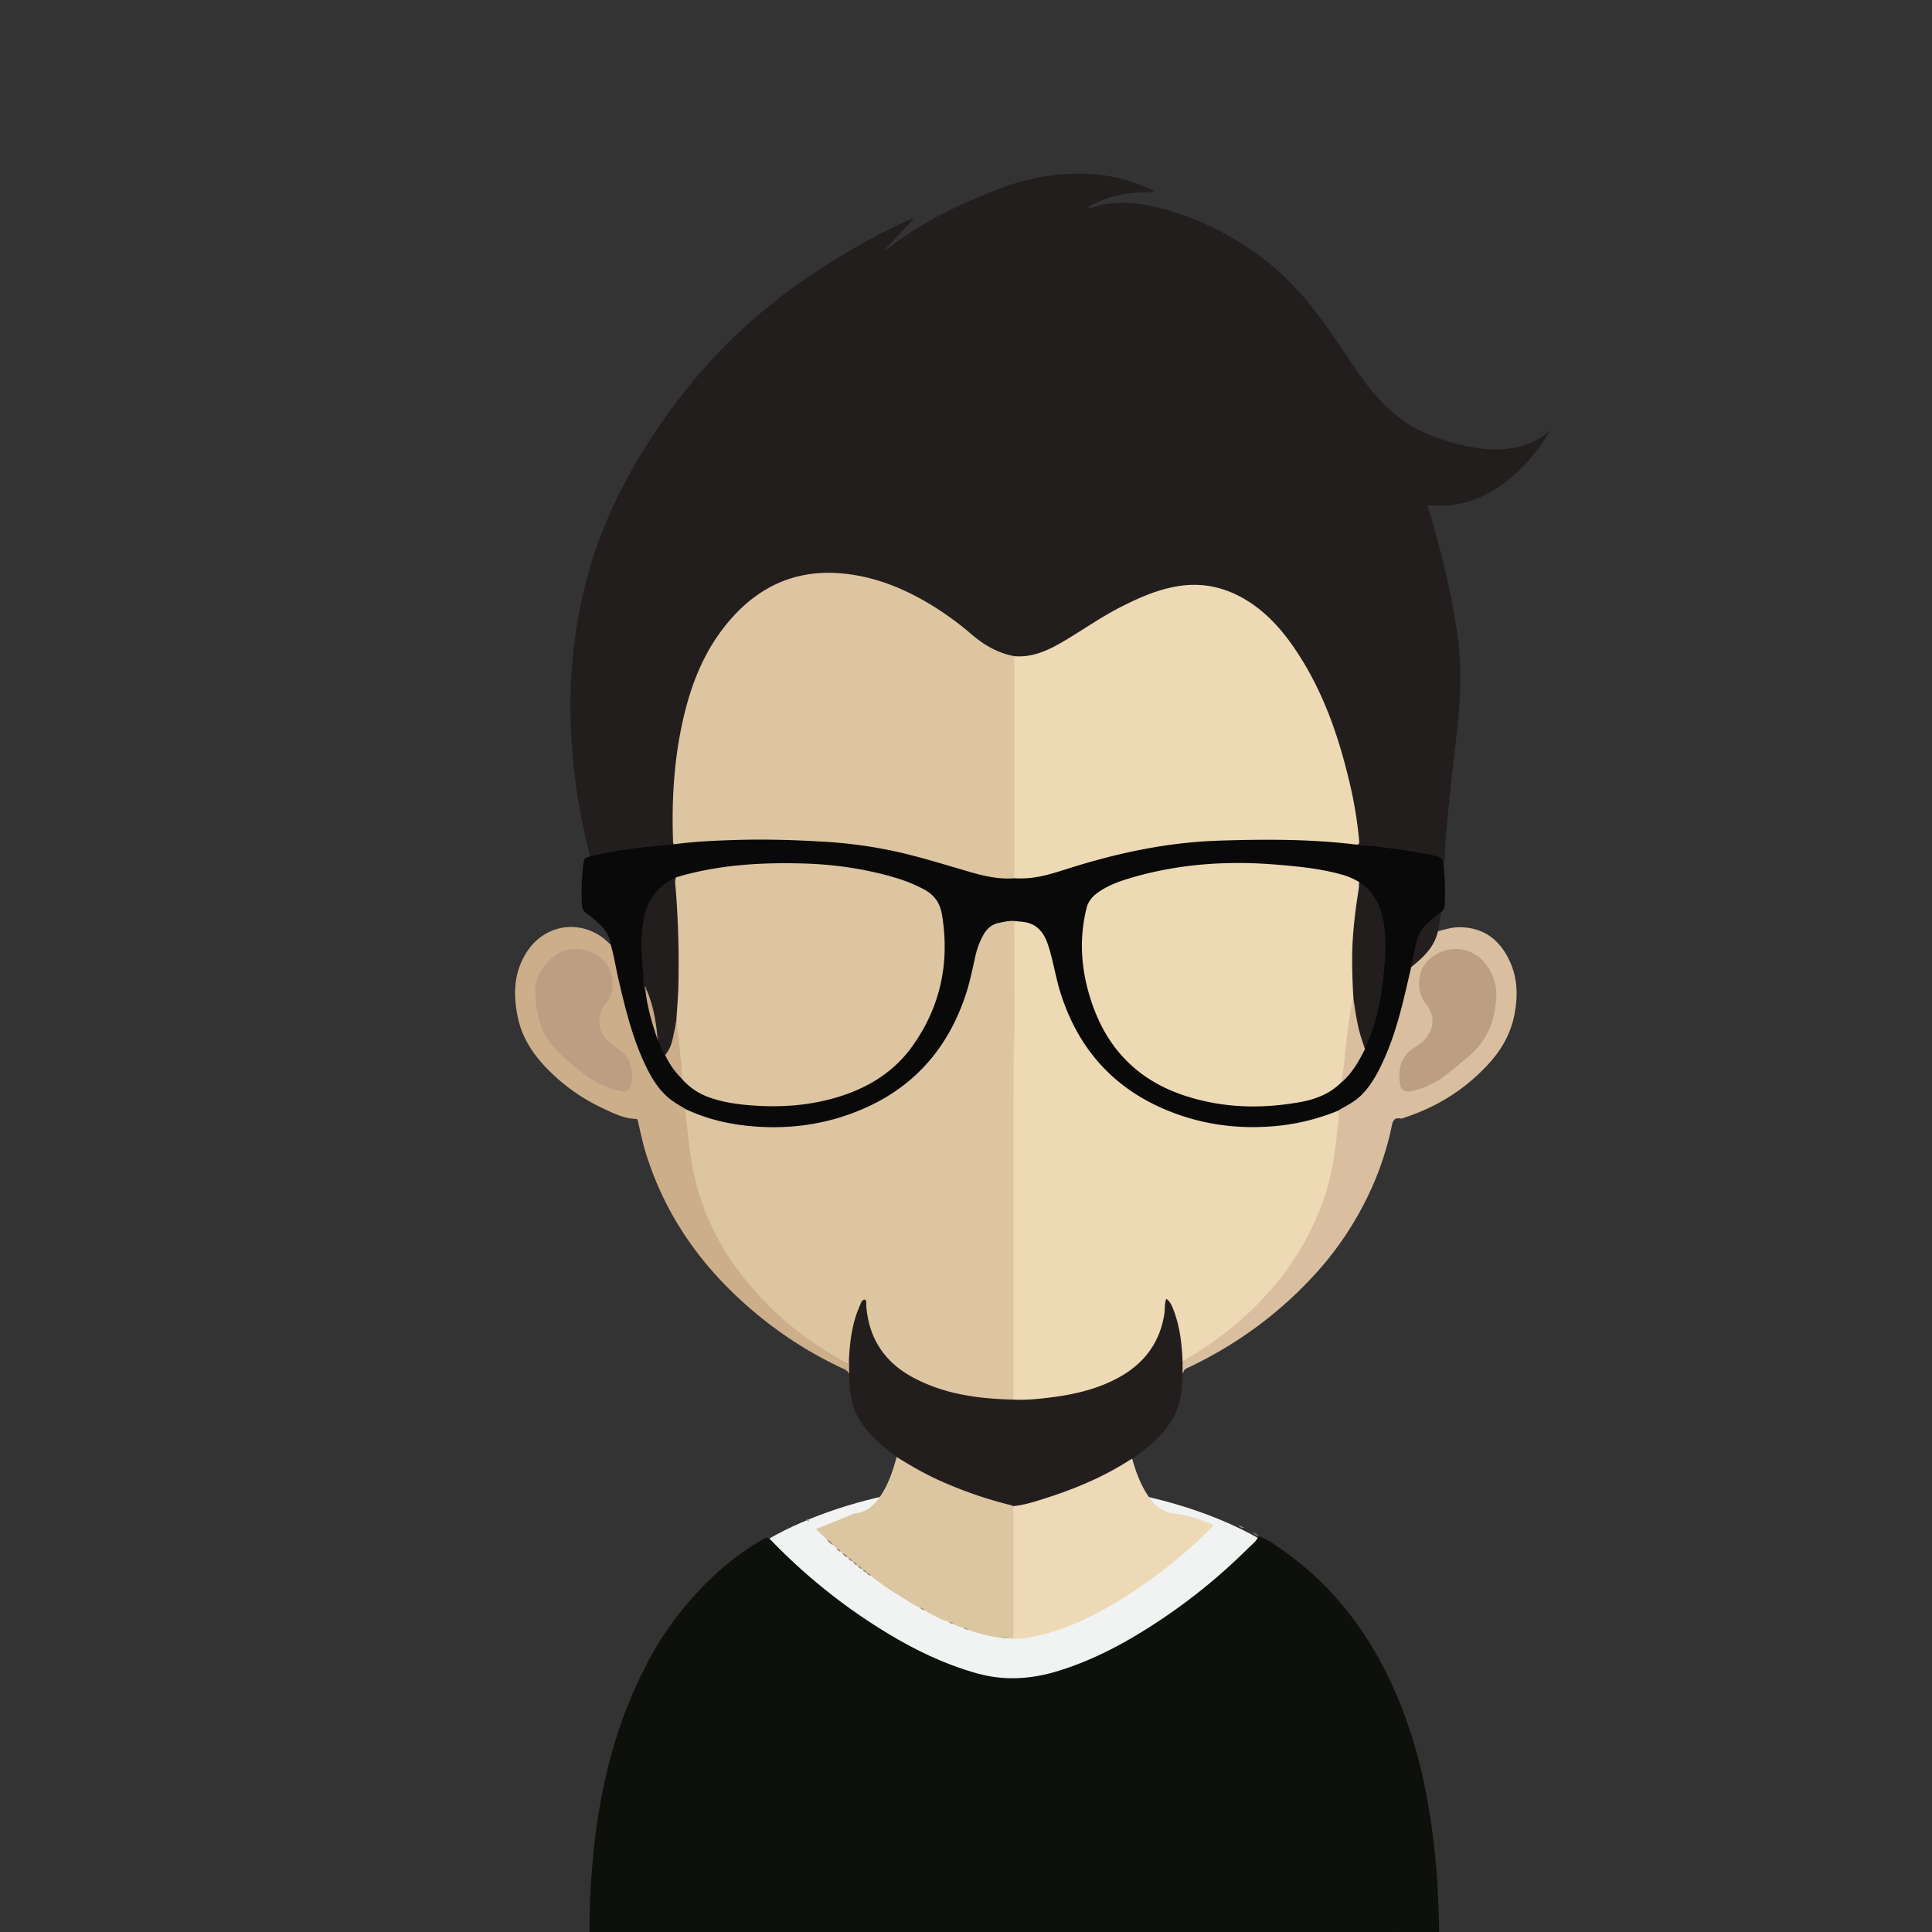 <svg xmlns="http://www.w3.org/2000/svg" viewBox="0 0 2000 2000"><rect x="0" y="0" width="2000" height="2000" fill="#333333" stroke="none"/><defs><style>.cls-1{fill:#f1f2f2;}.cls-2{fill:#0e100b;}.cls-3{fill:#231e1e;}.cls-4{fill:#090909;}.cls-5{fill:#dcc5a1;}.cls-6{fill:#edd9b5;}.cls-7{fill:#d9bfa0;}.cls-8{fill:#ccae8b;}.cls-9{fill:#241f1e;}.cls-10{fill:#9d9c99;}.cls-11{fill:#777571;}.cls-12{fill:#938b7d;}.cls-13{fill:#908879;}.cls-14{fill:#9e9687;}.cls-15{fill:#b4a995;}.cls-16{fill:#908878;}.cls-17{fill:#91897a;}.cls-18{fill:#918a79;}.cls-19{fill:#928a7a;}.cls-20{fill:#938c7e;}.cls-21{fill:#928b7b;}.cls-22{fill:#a69d8c;}.cls-23{fill:#a1998b;}.cls-24{fill:#7f7d79;}.cls-25{fill:#dcc5a0;}.cls-26{fill:#edd9b4;}.cls-27{fill:#ccad8b;}.cls-28{fill:#c8aa88;}.cls-29{fill:#88745f;}.cls-30{fill:#6a5b4b;}.cls-31{fill:#bc9f82;}.cls-32{fill:none;}</style></defs><g id="Layer_2" data-name="Layer 2"><g id="Layer_1-2" data-name="Layer 1"><ellipse class="cls-1" cx="1049.78" cy="1719.07" rx="347.27" ry="184.86"/><path class="cls-2" d="M610.36,2000q-.29-28.2,1.82-56.33c1.12-15.24,2.46-30.46,4.4-45.58a624.6,624.6,0,0,1,11.45-62.8A480,480,0,0,1,668.27,1725a337.63,337.63,0,0,1,71.41-94.4,272.47,272.47,0,0,1,51.16-37.72c3.12-1.76,4.64-1.27,6.93,1.11a593.57,593.57,0,0,0,126.91,100.29c27.25,16,55.75,29.27,86.38,37.88,28.7,8.06,56.68,6.18,84.76-2.5,27.62-8.55,53.47-20.92,78.25-35.54A603.53,603.53,0,0,0,1291.81,1603c4-4,8.86-7.43,11.19-13l-.08.1c10.74,4.19,19.9,11,29.1,17.69,49.32,35.71,84.65,82.66,109.66,137.73,17.38,38.28,29,78.35,36.24,119.73,4.11,23.34,7.23,46.76,9,70.4q2.47,32.13,2.87,64.32Z"/><path class="cls-3" d="M609.3,887.08c1.47-1.41.78-2.84.39-4.54-5.15-22.19-10.06-44.44-13.07-67-4.56-34.16-7.13-68.51-5.85-103,2.81-75.6,20.69-147.33,56.72-214.11a628.56,628.56,0,0,1,82.25-118.25c46.18-52.28,101.06-93.39,161.59-127.36a558.66,558.66,0,0,1,52.26-26.16,14.7,14.7,0,0,1,2.36-.34L915.43,258.8c1.05.93,1.67,0,2.43-.63,33.92-26.61,72.08-45.37,112-61,19-7.42,38.47-13.08,58.63-15.58,35.28-4.37,69.72-1.32,102.25,14.46,1.3.63,2.82,1,3.77,2.82-23.78,0-46.81,2.56-67.87,15.61,2.87,1.62,4.68-.5,6.75-.73s4.12-1.12,6.21-1.55c17.87-3.62,35.71-2.59,53.33,1.32,39.08,8.66,74.6,25.62,107.17,48.54,27.44,19.32,49.79,43.92,69.55,70.95,15.08,20.62,28.39,42.46,43.76,62.87,14.35,19.05,30.68,35.82,51.83,47.29,17.07,9.25,35.47,14.91,54.37,18.91a134.09,134.09,0,0,0,32.11,3.07c19.42-.63,37.61-5.71,52.84-19.61-13.16,23.08-30.29,42.77-52.2,57.89-22.22,15.34-47,22.47-74.59,19.44,7.67,25.71,14.62,51,20.32,76.52,5,22.43,9.33,44.94,11.84,67.83,2.69,24.46,2.17,48.81,0,73.24-2.39,27.27-6.36,54.36-9,81.59-2.13,22-4.63,44-5.27,66.09-.09,3.31-.67,6.62-1,9.92-2.05-.26-2.07-2-2.22-3.39-.5-4.36-3.24-6.22-7.15-7.21a291.7,291.7,0,0,0-37.32-6.66c-13.2-1.58-26.29-4.21-39.66-4.31-1.65,0-3.37-.07-4.52-1.59,3.43-6.08,1.2-12.38.37-18.47a513.07,513.07,0,0,0-32.77-123.86c-11.15-27.47-25.34-53.24-44.08-76.32-13.49-16.61-29.12-30.71-48.72-39.79-13.92-6.45-28.7-10.07-44-9.75-19.25.4-37.2,6.58-54.85,13.93-22,9.15-41.75,22.12-61.89,34.5-10.63,6.54-21.18,13.18-32.55,18.51s-23,7.76-35.37,6.67c-18.34-2.74-33.22-12.34-46.92-24.05-25.55-21.86-53.57-39.61-85.36-50.81-27.2-9.58-55.07-14.16-83.94-8.91-25.19,4.59-46.68,16.31-65.15,33.75-23,21.73-38.49,48.23-49.32,77.75-10.18,27.74-15.35,56.49-18.66,85.71-2.91,25.71-3.28,51.48-2.79,77.3,0,1.28.42,2.7-.94,3.65-9.92,2.3-20.12,2.32-30.14,3.82-17.59,2.65-35.37,4.11-52.64,8.7C612.48,887.67,610.85,888.32,609.3,887.08Z"/><path class="cls-4" d="M1403.88,874.28c6.06,1.88,12.37.81,18.57,1.67,21.66,3,43.46,5.12,64.75,10.4,4.49,1.12,6.85,3.75,6.65,8.48,0,1.15-.16,2.35.82,3.25a283.6,283.6,0,0,1,1.09,34.85c-.16,4,.13,8.39-3.8,11.21-1.77,3.77-5.18,6-8.29,8.35-9.14,7-15.15,15.91-17.26,27.45-1.31,7.15-2.93,14.26-4.32,21.41-5.24,23.39-10.38,46.82-18,69.6a309.14,309.14,0,0,1-13.81,34.26c-9.72,20.6-24.1,36.57-45.28,45.83-23.61,10.42-48.4,15-74.1,16.62a234,234,0,0,1-84.72-10.26c-53-16.46-92.94-48.9-117.85-98.91-8.88-17.82-14.45-36.86-18.59-56.33a196,196,0,0,0-6.37-24.15c-4.87-13.91-13.76-22.58-29.21-23-20.19-1-30.61,3-37.69,19-5.18,11.74-7,24.29-10,36.56C988.06,1086,942.81,1136.14,868,1158.56a227.67,227.67,0,0,1-71,9.72c-30.48-.72-60.32-5.44-88.08-19.17-27.39-13.44-40-38.32-50.15-65-10.95-28.71-17.52-58.6-23.71-88.58-1.2-5.78-3.73-11.41-2.88-17.55-1.17-11-7.93-18.56-15.95-25.26-3.06-2.55-6.05-5.23-9.32-7.47a10,10,0,0,1-4.39-7.94,220,220,0,0,1,1.68-44.71c.46-3.43,2-5,5.1-5.5,28.91-7.67,58.56-10.3,88.19-13.07,1.51-2.28,3.94-2.17,6.25-2.4a819.36,819.36,0,0,1,100.66-3.94c50,1.09,99.74,4.53,148.18,18.33,16.17,4.61,32.37,9.15,48.42,14.14s32.18,8.42,49.06,7.51c20.11,1.42,38.86-4.77,57.63-10.57,30.91-9.54,62.11-17.87,94.09-22.94,17.44-2.77,35-3.73,52.67-4.68,23.11-1.25,46.22-2.28,69.36-1.82,24.45.48,48.87,1.7,73.21,4.19C1399.45,872.08,1402.07,872.14,1403.88,874.28Z"/><path class="cls-3" d="M928.16,1508.3c-14.8-10.87-28.63-22.75-38.48-38.52-5.5-8.81-8.19-18.65-9.51-28.93-.76-5.95-.9-11.92-1.19-17.89-1.62-5.91-1.14-12-1.2-18,.64-18.09,3.2-35.79,10.59-52.52a20,20,0,0,1,3.49-6q4-4.15,5.68,1.26a23.9,23.9,0,0,1,1,5.39c2.67,32.76,19,56.45,47.71,71.91,20.36,11,42.36,16.55,65.12,19.61a283.92,283.92,0,0,0,37.74,3.05c33-.15,65.36-4.35,96.11-17,20.47-8.45,37.63-21.1,48.71-40.89a88.11,88.11,0,0,0,10.73-37.07c.24-3.08-.56-7.56,2.85-8.3,3.73-.82,5,3.65,6.43,6.54,6.21,12.74,8.75,26.46,10.42,40.38a130.24,130.24,0,0,1,1.17,18.41c.47,4.19-.81,8.19-1.28,12.28-.48,10.09-.71,20.21-3.36,30-4.06,15-12.86,27.06-23.72,37.77a181.81,181.81,0,0,1-25.09,20.38c-1.49,2.58-4.06,3.89-6.45,5.35a355.73,355.73,0,0,1-63.82,30.21,392.12,392.12,0,0,1-43.77,13.47c-2.92.69-5.82,1.43-8.86.92a404.27,404.27,0,0,1-98.27-36.78c-6.75-3.6-13.21-7.7-19.64-11.83A13.58,13.58,0,0,1,928.16,1508.3Z"/><path class="cls-5" d="M884.39,1566.81c11.76-1.11,19.86-7.71,26.27-17,8.75-12.61,13.62-26.88,17.5-41.56,13.14,8.08,26.39,15.94,40.4,22.49a426.07,426.07,0,0,0,77.29,27.23c1.11.28,2.18.74,3.27,1.12,1.54,1.58,1.59,3.61,1.6,5.61q.09,62.67,0,125.35c0,2.83.7,6.94-4.61,6l-2.07-.23a14.89,14.89,0,0,0-6.77-.15,178.41,178.41,0,0,1-35.07-8.45c-1.43-1.39-3.48-1.38-5.13-2.27a27.38,27.38,0,0,1-9.9-3.7c-1.36-1.47-3.44-1.37-5-2.3-8.9-2.69-16.86-7.36-24.94-11.78-1.44-1.59-3.5-2.17-5.28-3.2-6-2.27-11.18-6.16-16.62-9.47a323.38,323.38,0,0,1-34.06-23.27,20.17,20.17,0,0,0-4-3.27l0,0a33,33,0,0,0-4.11-3l-.88-.69a16.24,16.24,0,0,0-4.16-3.31l-.84-.64a15.1,15.1,0,0,0-4.14-3.36l-.86-.66a15.91,15.91,0,0,0-4.13-3.35l-.87-.69a27.55,27.55,0,0,0-5.09-4.3l-1.9-1.61a15.37,15.37,0,0,0-4.1-3.39l-3.9-3.63c-2-1.88-3.72-4-6.17-5.37-3.84-3.68-7.62-7.44-11.55-11"/><path class="cls-6" d="M1046.06,1696.14c3.29.09,3.06-2.19,3.06-4.43,0-12.62,0-25.25,0-37.88q0-47.34,0-94.69c12.1-1.25,23.58-5.07,35.06-8.77,30.4-9.79,59.63-22.18,86.5-39.71a5.92,5.92,0,0,1,1.36-.48c4.19,14.78,9.52,29,18.74,41.55,6.69,9.12,15.33,14.21,26.67,15.37,12.64,1.3,24.44,6,36.25,10.37,3.44,1.29,1.56,2.79.12,4.27a457.55,457.55,0,0,1-35,31.93,507.85,507.85,0,0,1-65.45,46.29c-26.93,16.06-55.25,29.06-86.37,34.81C1060.15,1696,1053.13,1697,1046.06,1696.14Z"/><path class="cls-7" d="M1224.21,1422q0-6.49,0-13c.87-2.19,2.83-3.2,4.7-4.27a329.87,329.87,0,0,0,82.34-66.51c37.65-42,62-90.62,69.4-147.1,1.78-13.67,3.3-27.37,4.11-41.14,7.9-4.84,16.45-8.64,23.3-15.16,10.83-10.3,17.76-23.13,23.89-36.49,13-28.27,20-58.36,26.88-88.48.67-2.91,1.38-5.81,2.07-8.71a23.3,23.3,0,0,1,6.86-7.75c8.48-6.57,14.83-14.64,18-25.07.49-1.63.57-3.75,2.87-4.24,7.18-1.94,14.18-4.21,21.86-4.22,21.65,0,37.72,9.52,48.54,27.79,12,20.2,13.09,42.05,8.32,64.56-4.13,19.43-13.94,35.76-27.29,50.13-23.71,25.51-52.29,43.4-85.29,54.31-1.58.52-3.31,1.54-4.77,1.25-7.48-1.44-8.34,3.32-9.5,8.88-9,42.54-26.52,81.4-51.09,117.1a340.21,340.21,0,0,1-33.06,40.53c-36.84,39-79.78,69.59-128.31,92.3C1225.19,1418,1225.58,1420.34,1224.21,1422Z"/><path class="cls-8" d="M879,1404.07q0,9.45,0,18.9c-.63-3-2.72-4.52-5.39-5.75a410.11,410.11,0,0,1-90.09-56.79c-54.19-44.82-94.24-99.53-115.13-167.3-3.21-10.44-5.35-21.22-7.9-31.86-.36-1.46-.15-3-2.38-3-12.87-.36-24-6.31-35.24-11.54a193.53,193.53,0,0,1-55.8-39.76c-14.84-15-26.37-32.19-30.89-53.19-5.13-23.77-4.58-47,9.12-68.24,17.55-27.18,51.35-33.95,77.49-15.7,3.38,2.36,6.29,5.41,9.41,8.14,3.57,11.92,5.35,24.25,8.18,36.34,6.57,28.13,13.33,56.22,25.17,82.7,7.44,16.61,16,32.59,31.61,43.32,3.94,2.72,8.14,5.07,12.22,7.58,3.55,5.9,2.66,12.63,3.12,19,4.19,57.34,22.35,109.29,58.37,154.62,27.83,35,61.63,62.91,100.34,85a32.66,32.66,0,0,0,5.18,2.85C877.83,1407.83,875.94,1404.71,879,1404.07Z"/><path class="cls-9" d="M1488.56,964.08c-3.74,16.46-15.24,27.11-27.68,37.06,2-9.5,3.45-19.16,6.11-28.48,2.87-10.07,10.14-17.2,18.39-23.33,2.24-1.66,4.39-3.46,6.58-5.19Q1490.25,954.12,1488.56,964.08Z"/><path class="cls-10" d="M1287.82,1581.35c-2.58.54-4.38-.64-5.88-2.49Z"/><path class="cls-11" d="M1303,1590c-2.8-.11-4.65-2.17-6.83-3.52,2.65.42,5.22,1,6.75,3.62Z"/><path class="cls-12" d="M856,1594.05a8.24,8.24,0,0,1,6.17,5.37A17.92,17.92,0,0,1,856,1594.05Z"/><path class="cls-13" d="M872.1,1608.05a6.21,6.21,0,0,1,5.09,4.3A10.21,10.21,0,0,1,872.1,1608.05Z"/><path class="cls-14" d="M951.86,1664.06c2.25.26,4.35.76,5.28,3.19C955.17,1666.54,953.2,1665.82,951.86,1664.06Z"/><path class="cls-15" d="M1037.22,1695.76a6.62,6.62,0,0,1,6.78.15Z"/><path class="cls-16" d="M866.1,1603.05a4.23,4.23,0,0,1,4.1,3.39A7.11,7.11,0,0,1,866.1,1603.05Z"/><path class="cls-17" d="M878.06,1613a4.19,4.19,0,0,1,4.13,3.35A7.26,7.26,0,0,1,878.06,1613Z"/><path class="cls-18" d="M883.05,1617.05a4.19,4.19,0,0,1,4.14,3.36A7.34,7.34,0,0,1,883.05,1617.05Z"/><path class="cls-19" d="M888,1621.05a4.26,4.26,0,0,1,4.16,3.31A7,7,0,0,1,888,1621.05Z"/><path class="cls-20" d="M893.07,1625.05a4.2,4.2,0,0,1,4.11,3A5.88,5.88,0,0,1,893.07,1625.05Z"/><path class="cls-21" d="M897.14,1628.05a4.21,4.21,0,0,1,4,3.27A6.31,6.31,0,0,1,897.14,1628.05Z"/><path class="cls-22" d="M982.08,1679c2,0,4,.22,5,2.3C985.27,1681,983.4,1680.58,982.08,1679Z"/><path class="cls-23" d="M997,1685c2.05,0,4,.17,5.13,2.27C1000.32,1686.84,998.39,1686.57,997,1685Z"/><path class="cls-24" d="M837.56,1575.19c-1.83-.81-2.64-1.56-3-2.85C836.32,1572.1,836.71,1573.34,837.56,1575.19Z"/><path class="cls-25" d="M1050.09,909.21c-15.82,1.15-30.94-2.16-46-6.54-28.34-8.22-56.48-17.21-85.49-23a481.31,481.31,0,0,0-65.66-8.34c-29.06-1.74-58.16-2.66-87.28-1.88-22.77.62-45.53,1.5-68.14,4.57a7,7,0,0,1-.8-3.85c-1.58-45.3,1.43-90.22,12.55-134.28,8.39-33.22,21.65-64.27,43.82-91,29.78-35.84,67.28-54.69,114.44-51.58,31.24,2.06,60,12.33,87.26,27.53a310.89,310.89,0,0,1,50.58,35.52c13.06,11.2,27.53,19.81,44.78,22.88,1.82,1.88,1.61,4.3,1.61,6.6q.06,108.36,0,216.71C1051.74,904.92,1051.75,907.28,1050.09,909.21Z"/><path class="cls-26" d="M1050.09,909.21l0-229.94c19.27,1.59,35.62-6.33,51.54-15.75,19.61-11.6,38.26-24.82,58.59-35.16,19.59-10,39.73-18.81,61.7-21.92,24.09-3.4,46.63,1.83,67.43,14.29,24,14.39,41.32,35.35,56.1,58.59,25.39,39.92,40.51,84,51.34,129.65A427.64,427.64,0,0,1,1407,870.38c.23,2.6-.1,4.22-3.16,3.9-47.56-5.78-95.28-5.58-143.07-4-53.57,1.82-105.31,13.05-156.18,29.23-14.85,4.72-29.76,9.5-45.59,9.8C1056.06,909.4,1053.07,909.26,1050.09,909.21Z"/><path class="cls-25" d="M879,1404.07c-1.78,2.13-.16,4.88-1.44,7.64-6.52-3.79-13-7.4-19.33-11.26a335.78,335.78,0,0,1-76-63.1c-28.75-32.26-49.95-68.92-61.25-111-4.57-17-6.83-34.36-8.78-51.78q-1.49-13.3-2.92-26.62c22.14,10.49,45.55,16,69.88,18,34.78,2.92,68.74-1,101.54-13,59.92-21.75,99.4-63.44,119.23-123.93,4.35-13.28,6.92-27,10.09-40.56a78.28,78.28,0,0,1,7.82-20.4c3.53-6.35,8.39-11,15.8-12.62,6.82-1.47,13.6-3,20.63-1.52-2.61,2.81-2.63,6.28-2.63,9.82,0,27.81.15,55.62,0,83.43-.09,14-.14,27.92-.78,41.88-.42,9.12-.13,18.29-.13,27.44q-.09,161.37-.08,322.74c0,3.25.84,6.72-1.58,9.61-36.36-.8-71.91-5.54-104.46-23.2-29.08-15.79-45.17-40.29-47.82-73.46-.19-2.35.5-6.51-1.38-6.72-3.25-.36-4.14,3.63-5.32,6.25C882.64,1368.37,880.08,1386.06,879,1404.07Z"/><path class="cls-26" d="M1049.12,1448.88q0-169.7.14-339.38c0-9.69.11-19.43.53-29.16.94-21.81.3-43.7.3-65.55,0-18.66.08-37.32-.08-56,0-3.37.87-5,4.34-4.85,16,.4,25.27,7.9,30.78,24.76,5.31,16.28,7.67,33.31,12.87,49.63,19.43,61,59.14,102.69,119.18,124.56,34.24,12.47,69.66,16.23,106,12.53a224.31,224.31,0,0,0,61.55-15.46c1.92,1.55,1.28,3.75,1.1,5.59-2.92,29.14-5.66,58.28-15.64,86.19a285.22,285.22,0,0,1-48,85.55c-27.45,33.5-60.37,60.44-98,81.69-.77-18-2.76-35.79-9.32-52.76-1.66-4.27-3.19-8.69-7.51-11.71-2.08,5.19-1.26,10.43-2,15.44-4.53,29.16-20.06,50.51-45.41,65-21.11,12-44.22,17.84-68.07,21.1C1077.68,1448,1063.47,1449.51,1049.12,1448.88Z"/><path class="cls-26" d="M1388.91,1120.09c-11.9,12.13-26.9,17.91-43.21,20.83-40.94,7.32-81.51,6.12-121.09-7.3-45.11-15.31-76.13-45.68-92.59-90.49-12.37-33.68-16-68.09-7.15-103.33,1.73-6.88,5.92-11.71,11.48-15.71,10-7.19,21.39-11.44,33-14.91,49-14.63,99.18-18.32,150-14.27,23,1.83,46,4,68.39,10.09a74.4,74.4,0,0,1,19.2,8.08,10.78,10.78,0,0,1,1.08,7.73,444,444,0,0,0-6.21,53.5c-.75,16.27-1.07,32.6.35,48.87a42,42,0,0,1-.12,10.45c-3.88,17.24-5.71,34.78-7.66,52.3-1.07,9.59-2.34,19.15-3.07,28.78C1391.17,1116.85,1390,1118.41,1388.91,1120.09Z"/><path class="cls-25" d="M699.76,908.26c42.53-12.8,86.18-15.56,130.24-14.43,33.37.86,66.19,5.53,98.21,15.18a163.93,163.93,0,0,1,27.63,11.3c10.87,5.59,17.21,14,19.24,26.17,8.29,49.63-1.32,95.41-30.5,136.4-19.33,27.15-46.64,43.67-78.26,53.1-28.2,8.41-57.09,10.51-86.38,8.46-15.64-1.09-31.11-3.17-45.9-8.47a66.62,66.62,0,0,1-27.79-18.78c-2.82-5.53-2.27-11.64-2.86-17.53-1.47-14.65-3.76-29.21-4.65-43.93,2.5-27.73,2.18-55.53,1.87-83.32-.19-16.62-1.4-33.22-2.56-49.82C697.71,917.81,696.08,912.65,699.76,908.26Z"/><path class="cls-3" d="M699.76,908.26c-1.49,4.25-.51,8.6-.18,12.84a982.35,982.35,0,0,1,2.63,100.34c-.28,11.47-1.33,22.92-2,34.38-.32,10.6-1.65,21-6.22,30.72-1.15,2.43-1.85,5.49-5.46,5.59-3.72-4.85-5.16-10.86-8.17-16.07,1.22-1.77-.53-3.23-.5-4.87-3.16-15.27-5.32-30.77-10.88-45.44-.79-1.47-.5-3.35-1.74-4.65-2.17-4.2-.81-8.79-1.26-13.17-2-19.78-3.4-39.6,1-59.31C671.26,929.71,682.32,916.42,699.76,908.26Z"/><path class="cls-3" d="M1401.05,1034.05c-.81-14.42-1.39-28.84-1.29-43.29.16-23.47,3-46.65,6.64-69.77.41-2.6.38-5.27.56-7.91,16.46,10.64,23.35,26.67,26,45.33a160.44,160.44,0,0,1,.69,34.82c-2.3,30.23-6.13,60.28-19,88.28-.69,1.51-.22,3.39-1.66,4.58-3.49-3-4.09-7.5-5.3-11.53a219.08,219.08,0,0,1-6.82-32.09C1400.45,1039.65,1401,1036.86,1401.05,1034.05Z"/><path class="cls-7" d="M1401.05,1034.05c2.06,13,3.79,26.16,7.65,38.84,1.35,4.42,2.84,8.8,4.27,13.2-6,11.94-12.53,23.59-22.5,32.84a18,18,0,0,1-1.56,1.16c1-8.19,2.12-16.37,3-24.58,2.05-20.21,4.27-40.4,8.25-60.34C1400.2,1034.75,1400.73,1034.42,1401.05,1034.05Z"/><path class="cls-27" d="M688.5,1092.13c6.63-7.24,7.79-16.58,9.75-25.6.78-3.54,1.29-7.13,1.93-10.71,1.66,14.87,3.4,29.73,5,44.61.58,5.56.75,11.17,1.11,16.76A87.49,87.49,0,0,1,688.5,1092.13Z"/><path class="cls-28" d="M669.18,1024.22c6.66,15.26,9.66,31.38,11.24,47.84.14.27.23.54.11.71-.28.44-.65.26-1,.06-5.16-15.54-9.54-31.27-11.41-47.6C667.82,1024.21,668.25,1024,669.18,1024.22Z"/><path class="cls-29" d="M669.18,1024.22l-1.06,1c-1.14-1.19-.79-2.71-.91-4.13C669.47,1021.13,668.43,1023.24,669.18,1024.22Z"/><path class="cls-30" d="M679.53,1072.83l.89-.77c1.09,1.36,1.53,2.7-.09,4C680.07,1075,679.8,1073.91,679.53,1072.83Z"/><path class="cls-31" d="M1549,1031.85c-1.18,24.77-9.49,46-29.3,62.27-9.23,7.58-18.11,15.62-28,22.33a87.86,87.86,0,0,1-31,13.17c-6,1.29-10.67-1.21-11.45-7.14-1.4-10.55-.93-21,5.94-30,3.59-4.7,8.63-7.87,13.37-11.08,15.62-10.58,19.15-28.68,7.16-42.66-8.64-10.08-8.65-29-1.06-40,13.27-19.24,46.51-24.42,64.21.41A51.53,51.53,0,0,1,1549,1031.85Z"/><path class="cls-31" d="M554,1025.28c-.59-8.57,4.38-21.13,15.24-31.64,12.44-12,27.55-14.54,43.49-7.49,13,5.76,20.15,15.73,21.28,29.39.67,8.16-.64,16.61-6.8,23.2-9.31,10-9.1,27,.27,37,5.69,6.11,13.1,10,19.2,15.74,6.79,6.36,9.75,25.3,6,33.78-1.94,4.38-5.74,5.25-10,4.39-16-3.25-29.77-11-42.31-21.16-7.61-6.14-15.19-12.31-22.24-19.12C561.75,1073.6,554.56,1054.13,554,1025.28Z"/><rect class="cls-32" width="2000" height="2000"/></g></g></svg>